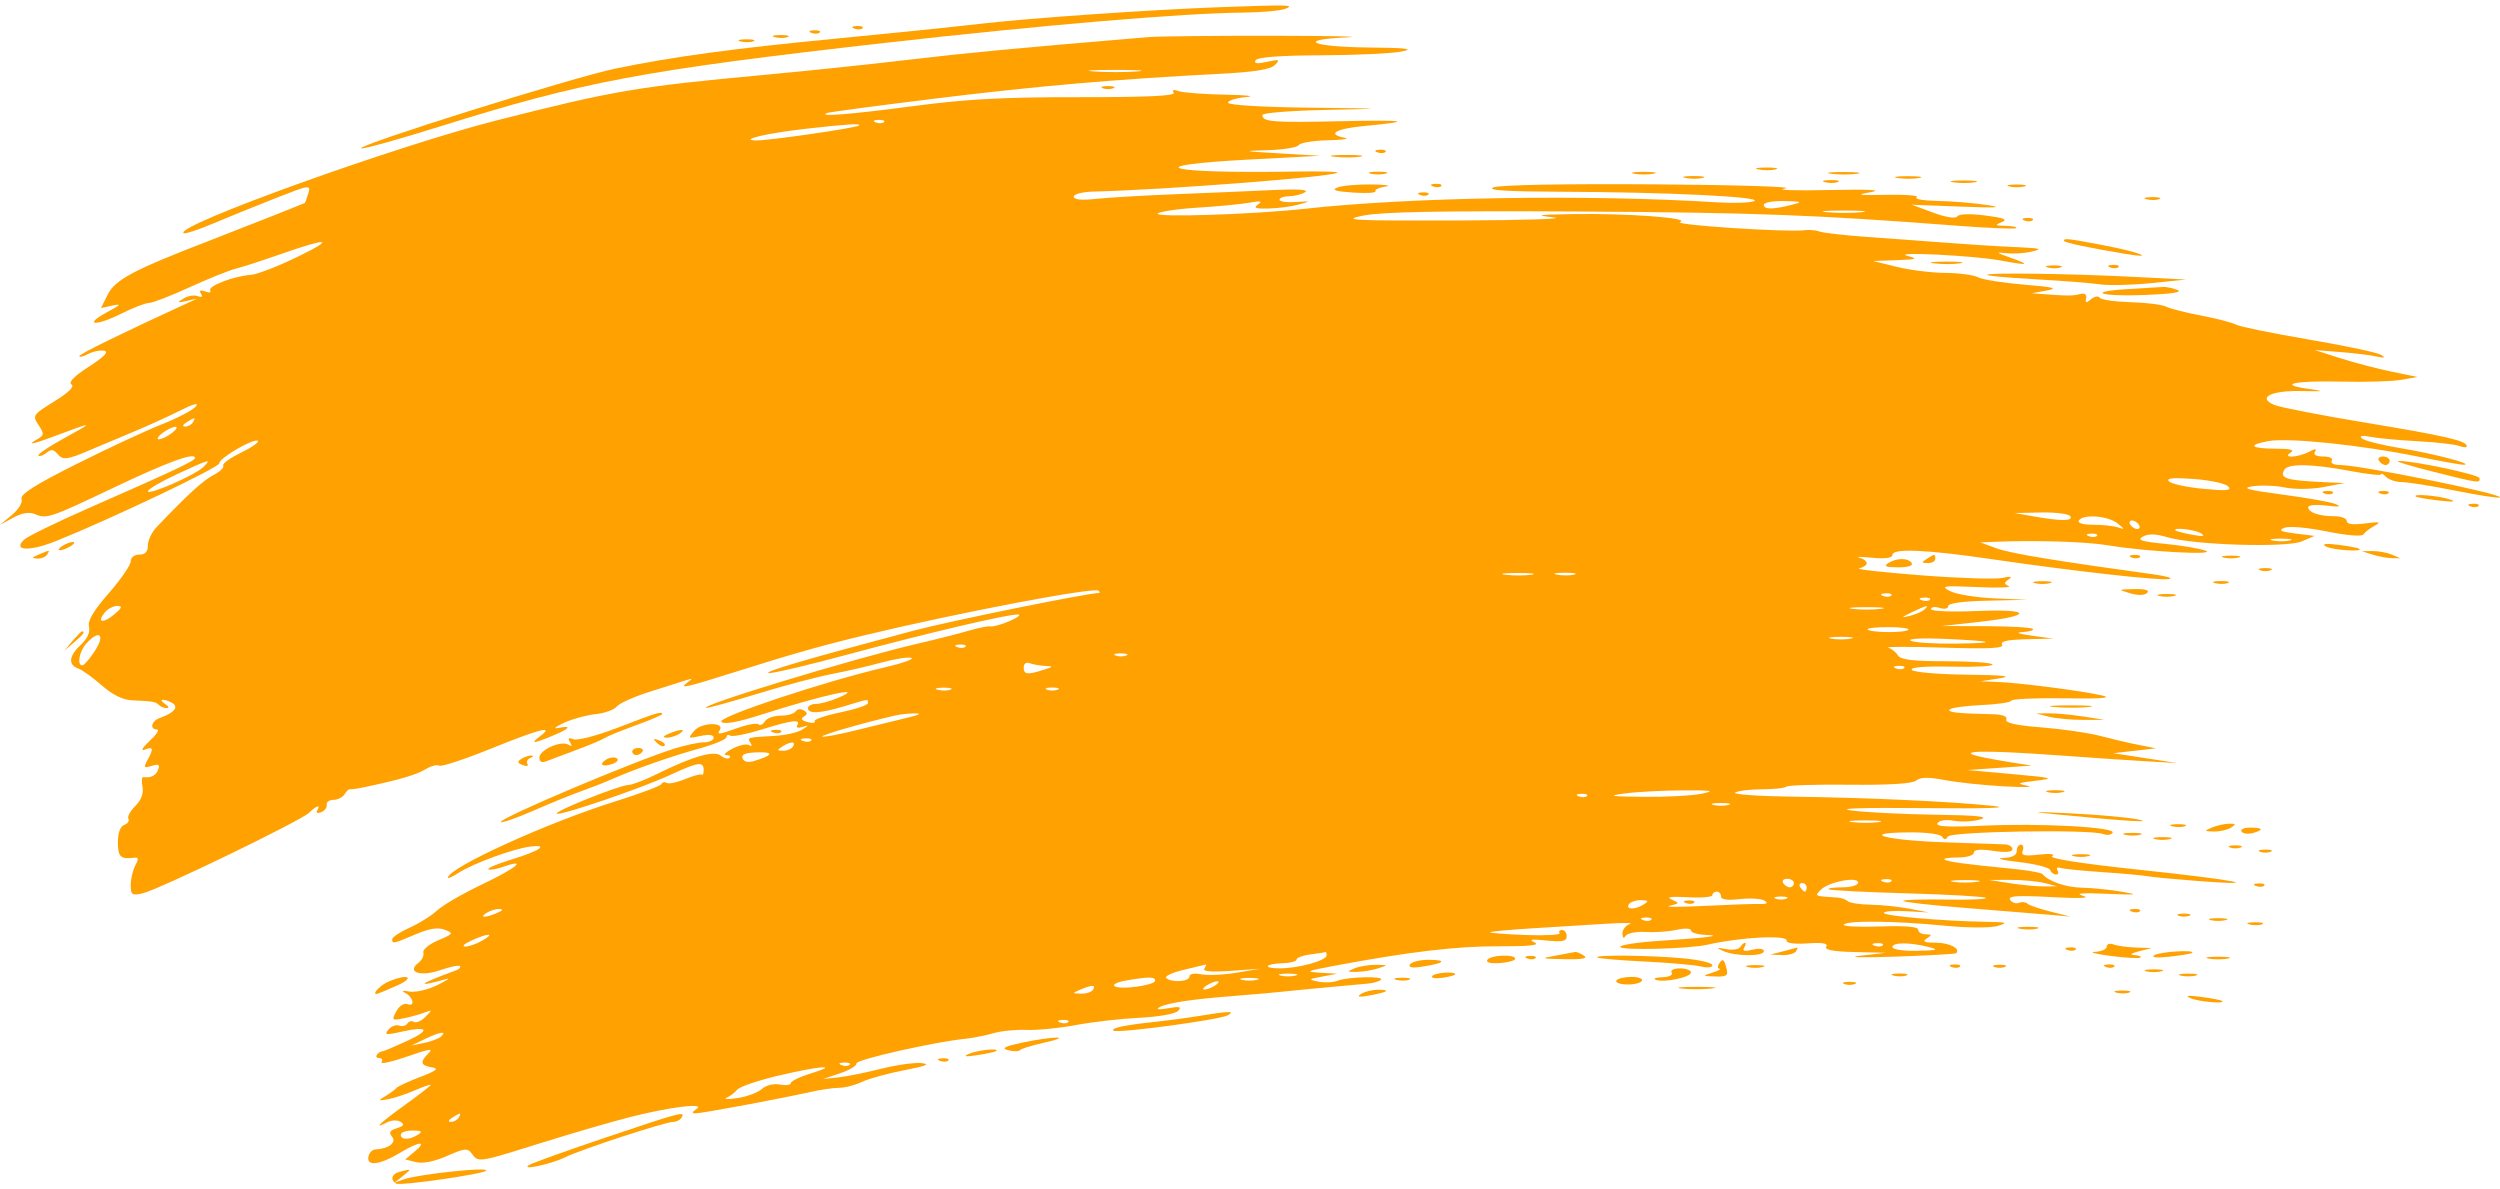 <svg width="227" height="108" viewBox="0 0 227 108" fill="none" xmlns="http://www.w3.org/2000/svg">
<g id="Union">
<path d="M89.127 2.149C93.569 1.636 104.437 0.885 110.728 0.655C117.024 0.425 117.568 0.437 116.76 0.782C116.332 0.965 114.581 1.128 112.868 1.143C107.464 1.191 94.668 2.274 80.37 3.893C58.363 6.386 52.981 7.397 39.949 11.482C36.233 12.648 33.02 13.543 32.807 13.472C32.155 13.256 52.011 7.023 55.895 6.225C61.225 5.129 66.654 4.394 76.089 3.489C80.691 3.048 86.558 2.445 89.127 2.149Z" fill="#FFA100"/>
<path d="M78.318 2.565C78.189 2.694 77.853 2.708 77.573 2.596C77.262 2.472 77.354 2.381 77.808 2.362C78.016 2.354 78.177 2.373 78.269 2.411C78.359 2.448 78.382 2.502 78.318 2.565Z" fill="#FFA100"/>
<path d="M74.426 2.953C74.297 3.081 73.961 3.095 73.681 2.983C73.37 2.86 73.462 2.768 73.916 2.749C74.326 2.733 74.555 2.824 74.426 2.953Z" fill="#FFA100"/>
<path d="M70.82 3.441C70.659 3.433 70.497 3.411 70.356 3.374C69.977 3.276 70.192 3.189 70.835 3.182C71.477 3.174 71.786 3.254 71.523 3.36C71.358 3.427 71.09 3.454 70.82 3.441Z" fill="#FFA100"/>
<path d="M153.823 81.965C153.694 82.094 153.358 82.108 153.078 81.996C152.767 81.872 152.859 81.78 153.313 81.762C153.505 81.754 153.658 81.77 153.753 81.802C153.86 81.839 153.892 81.897 153.823 81.965Z" fill="#FFA100"/>
<path fill-rule="evenodd" clip-rule="evenodd" d="M82.511 5.425C87.769 4.802 92.2 4.383 104.306 3.367C105.162 3.295 110.241 3.242 115.593 3.249C120.944 3.256 123.96 3.321 122.293 3.394C117.642 3.597 119.076 4.262 124.275 4.312C127.757 4.347 128.46 4.432 127.269 4.677C126.413 4.854 123.139 5.008 119.994 5.02C116.257 5.035 114.184 5.191 114.01 5.471C113.824 5.772 114.13 5.816 115.035 5.618C116.173 5.369 116.259 5.404 115.754 5.906C115.347 6.31 113.88 6.543 110.716 6.706C101.35 7.188 94.253 7.804 85.04 8.935C79.796 9.58 75.33 10.173 75.116 10.255C74.116 10.637 77.219 10.391 82.9 9.638C87.734 8.997 91.106 8.815 97.979 8.823C104.139 8.83 106.753 8.709 106.575 8.422C106.411 8.159 106.566 8.104 106.998 8.269C107.372 8.412 109.283 8.559 111.246 8.596C113.208 8.633 114.07 8.731 113.16 8.812C112.25 8.894 111.506 9.125 111.506 9.325C111.506 9.538 114.556 9.726 118.804 9.776C126.084 9.862 126.088 9.862 120.36 9.98C117.203 10.045 114.62 10.254 114.62 10.443C114.62 11.068 115.53 11.142 121.625 11.009C127.814 10.876 128.484 11.005 123.863 11.441C121.257 11.687 120.43 12.193 122.112 12.515C122.374 12.566 122.29 12.618 121.945 12.66C121.655 12.695 121.183 12.723 120.578 12.736C119.253 12.765 118.06 12.963 117.928 13.176C117.796 13.389 116.515 13.597 115.083 13.637C112.723 13.705 112.826 13.732 116.176 13.928L119.874 14.145L113.545 14.479C103.015 15.036 105.832 15.774 117.733 15.575C119.981 15.538 121.645 15.59 121.431 15.691C120.581 16.091 105.606 17.245 99.344 17.393C98.303 17.418 97.495 17.62 97.495 17.856C97.495 18.132 98.196 18.201 99.538 18.056C100.662 17.936 103.945 17.744 106.836 17.63C109.726 17.517 113.662 17.348 115.584 17.256C117.838 17.148 118.874 17.217 118.503 17.45C118.186 17.649 117.534 17.815 117.052 17.818C116.57 17.821 116.176 17.963 116.176 18.133C116.176 18.304 116.833 18.399 117.636 18.346C118.28 18.304 118.629 18.283 118.712 18.302C118.807 18.326 118.533 18.405 117.928 18.572C117.285 18.749 116.059 18.912 115.203 18.934C114.008 18.965 113.783 18.879 114.23 18.565C114.463 18.402 114.514 18.315 114.356 18.297C114.219 18.281 113.923 18.318 113.452 18.403C112.703 18.538 110.601 18.741 108.782 18.853C107.708 18.919 106.696 19.029 106.008 19.145C105.53 19.226 105.207 19.309 105.13 19.383C104.724 19.767 113.762 19.478 118.512 18.954C128.138 17.894 144.181 17.642 155.857 18.369C157.452 18.468 159 18.414 159.298 18.249C159.987 17.864 151.239 17.444 141.899 17.412C136.834 17.395 134.945 17.275 135.604 17.013C136.163 16.791 142.073 16.68 150.199 16.738C157.709 16.793 163.065 16.96 162.102 17.109C161.139 17.258 162.89 17.324 165.994 17.257C169.639 17.177 171.017 17.243 169.886 17.443C168.417 17.703 168.646 17.743 171.311 17.69C173.058 17.656 174.284 17.756 174.035 17.913C173.787 18.071 174.634 18.22 175.919 18.244C177.203 18.268 179.217 18.433 180.395 18.61C181.972 18.848 181.357 18.888 178.059 18.761L173.584 18.59L175.53 19.306C176.717 19.742 177.572 19.876 177.724 19.648C177.875 19.421 178.874 19.389 180.254 19.565C181.971 19.785 182.343 19.934 181.757 20.169C181.093 20.435 181.145 20.485 182.114 20.508C182.738 20.523 183.168 20.616 183.068 20.715C182.969 20.813 180.532 20.713 177.652 20.491C164.839 19.506 159.309 19.299 143.226 19.204C130.882 19.132 125.449 19.236 123.766 19.578C121.719 19.994 122.775 20.048 132.328 20.019C138.322 20 142.263 19.876 141.085 19.742C139.289 19.539 139.57 19.49 142.837 19.439C147.774 19.362 153.578 19.793 152.55 20.16C151.816 20.423 162.263 21.11 163.854 20.904C164.137 20.868 164.503 20.879 164.81 20.926C164.966 20.95 165.108 20.983 165.216 21.024C165.537 21.145 167.464 21.365 169.497 21.512C171.53 21.658 174.42 21.87 175.919 21.982C179.4 22.243 180.862 22.335 183.508 22.461C185.319 22.548 185.469 22.607 184.481 22.844C183.839 22.998 182.788 23.062 182.146 22.987C181.159 22.872 181.219 22.935 182.535 23.395C184.439 24.061 184.211 24.133 181.701 23.66C179.283 23.203 171.599 22.823 173.194 23.238C174.2 23.5 174.065 23.553 172.221 23.621L170.081 23.7L172.221 24.231C173.399 24.524 175.381 24.77 176.626 24.779C177.87 24.788 179.213 24.968 179.607 25.178C180.002 25.388 181.873 25.687 183.765 25.843C186.499 26.067 186.926 26.177 185.843 26.378L184.481 26.63L186.038 26.742C187.89 26.876 188.191 26.869 188.957 26.682C189.302 26.597 189.492 26.763 189.421 27.088C189.326 27.529 189.415 27.544 189.874 27.166C190.188 26.907 190.538 26.846 190.653 27.031C190.768 27.216 192.022 27.399 193.44 27.438C194.857 27.477 196.311 27.658 196.671 27.84C197.031 28.022 198.464 28.387 199.855 28.652C201.246 28.916 202.673 29.287 203.025 29.474C203.378 29.662 206.355 30.272 209.642 30.831C212.929 31.389 215.88 32.015 216.201 32.221C216.556 32.448 216.548 32.515 216.132 32.439C216.044 32.423 215.937 32.401 215.812 32.372C215.277 32.249 213.788 32.066 212.504 31.965L210.168 31.782L212.504 32.527C213.788 32.937 215.889 33.488 217.174 33.751L219.509 34.23L218.043 34.488C217.236 34.63 214.784 34.704 212.594 34.652C208.328 34.551 206.715 34.902 209.585 35.306C211.157 35.528 211.088 35.548 208.916 35.506C206.184 35.453 204.935 36.109 206.509 36.77C207.024 36.986 210.772 37.714 214.839 38.387C222.106 39.59 223.985 40.028 223.985 40.514C223.985 40.649 223.679 40.639 223.304 40.493C222.929 40.347 221.222 40.153 219.509 40.062C217.797 39.97 215.87 39.791 215.228 39.664C214.472 39.514 214.198 39.564 214.45 39.806C214.664 40.013 216.24 40.411 217.952 40.692C220.96 41.186 224.644 42.146 223.736 42.199C223.492 42.213 221.61 41.88 219.552 41.459C214.389 40.402 207.744 39.716 205.945 40.056C204.003 40.422 204.355 40.74 206.701 40.74C207.951 40.74 208.372 40.854 207.998 41.089C207.155 41.62 208.648 41.562 209.657 41.024C210.239 40.715 210.385 40.715 210.193 41.024C210.026 41.292 210.305 41.45 210.947 41.45C211.527 41.45 211.862 41.617 211.725 41.838C211.589 42.057 211.913 42.225 212.473 42.225C214.311 42.225 227.305 44.859 226.995 45.169C226.904 45.259 225.096 44.983 222.975 44.557C220.855 44.13 218.673 43.78 218.127 43.778C217.581 43.776 216.925 43.565 216.668 43.309C216.411 43.054 216.201 42.946 216.201 43.071C216.201 43.195 214.931 43.056 213.379 42.761C210.001 42.12 207.778 42.074 207.428 42.638C206.935 43.433 207.577 43.631 211.141 43.785L212.893 43.861L210.985 44.224C209.908 44.428 208.382 44.447 207.482 44.266C206.605 44.089 205.275 44.041 204.525 44.157C203.472 44.322 204.091 44.493 207.249 44.909C209.497 45.206 211.686 45.599 212.114 45.783C212.637 46.007 212.349 46.048 211.239 45.909C210.329 45.795 209.585 45.859 209.585 46.052C209.585 46.528 210.58 46.873 211.952 46.873C212.577 46.873 213.087 47.07 213.087 47.311C213.087 47.603 213.64 47.676 214.742 47.53C216.08 47.352 216.247 47.392 215.617 47.736C215.189 47.97 214.731 48.324 214.599 48.522C214.456 48.736 213.109 48.627 211.258 48.252C209.496 47.895 207.835 47.753 207.411 47.925C206.842 48.157 207.081 48.279 208.417 48.444L210.168 48.659L209.001 49.157C207.605 49.751 199.177 49.49 196.793 48.779C196.239 48.614 195.785 48.531 195.409 48.531C195.076 48.531 194.803 48.595 194.573 48.724C194.015 49.034 194.441 49.174 196.568 49.38C198.054 49.524 199.709 49.801 200.244 49.995C201.481 50.444 194.777 50.084 191.487 49.524C189.463 49.18 184.81 49.037 180.978 49.201L179.811 49.251L181.279 49.788C182.545 50.25 186.579 50.919 195.573 52.157C196.751 52.319 197.364 52.509 196.936 52.581C196.029 52.731 188.3 51.862 180.784 50.764C174.813 49.892 171.832 49.769 171.832 50.395C171.832 50.667 171.17 50.755 169.983 50.643C168.966 50.546 168.441 50.542 168.816 50.633C169.191 50.725 169.497 50.949 169.497 51.132C169.497 51.314 169.191 51.528 168.816 51.606C168.441 51.685 170.957 51.968 174.407 52.236C177.857 52.504 181.184 52.613 181.802 52.478C182.573 52.309 182.758 52.349 182.394 52.604C181.946 52.918 181.946 53.014 182.394 53.218C182.686 53.351 181.379 53.391 179.491 53.306C176.419 53.168 176.164 53.207 177.072 53.676C177.63 53.964 179.438 54.259 181.089 54.331L184.092 54.463L180.492 54.541C178.249 54.59 176.892 54.775 176.892 55.032C176.892 55.189 176.747 55.273 176.521 55.272C176.404 55.271 176.265 55.248 176.113 55.2C175.685 55.065 175.335 55.112 175.335 55.304C175.335 55.501 177.159 55.578 179.519 55.48C184.577 55.271 184.641 55.927 179.616 56.48L176.308 56.844L180.325 56.857C182.536 56.865 184.448 56.974 184.575 57.1C184.702 57.227 184.295 57.358 183.671 57.391C182.952 57.43 183.25 57.549 184.481 57.718L186.427 57.983L183.972 58.044C182.254 58.087 181.598 58.236 181.789 58.544C181.989 58.865 180.574 58.935 176.468 58.805C173.394 58.707 171.136 58.709 171.451 58.81C171.768 58.911 172.167 59.229 172.338 59.517C172.568 59.904 173.706 60.041 176.693 60.041C178.918 60.041 180.819 60.172 180.918 60.332C181.018 60.492 179.356 60.583 177.226 60.533C174.774 60.477 173.439 60.584 173.588 60.824C173.718 61.033 175.959 61.23 178.569 61.261C181.96 61.303 182.814 61.397 181.562 61.591L179.811 61.862L181.347 61.92C183.394 61.997 189.199 62.749 190.903 63.157C191.834 63.379 190.756 63.459 187.497 63.408C184.874 63.367 182.685 63.462 182.632 63.619C182.578 63.776 181.361 63.956 179.927 64.02C178.492 64.084 177.193 64.26 177.04 64.413C176.774 64.677 177.691 64.782 180.886 64.851C181.831 64.872 182.287 65.043 182.175 65.335C182.056 65.645 183.053 65.867 185.382 66.048C187.241 66.193 189.638 66.542 190.708 66.824C191.779 67.106 193.355 67.474 194.211 67.642L195.768 67.947L191.876 68.392L197.714 69.287L195.184 69.144C194.442 69.102 192.985 69.007 191.275 68.892C189.783 68.791 188.099 68.673 186.528 68.56C180.333 68.115 177.576 68.157 179.616 68.665C180.151 68.798 181.465 69.044 182.535 69.211L184.481 69.516L178.643 69.918L182.73 70.288C186.431 70.624 186.632 70.68 184.87 70.887C183.145 71.09 183.057 71.143 184.092 71.348C184.734 71.475 183.771 71.499 181.951 71.4C180.132 71.302 177.715 71.045 176.58 70.829C175.096 70.546 174.37 70.558 173.988 70.873C173.642 71.159 171.553 71.291 167.95 71.252C164.921 71.22 162.336 71.299 162.207 71.427C162.134 71.5 161.787 71.565 161.302 71.61C160.927 71.644 160.469 71.665 159.993 71.667C158.906 71.67 157.806 71.806 157.549 71.968C157.293 72.13 159.657 72.297 162.803 72.338C169.612 72.427 177.211 72.777 180.978 73.177C182.683 73.358 180.353 73.433 174.751 73.378C169.061 73.322 166.65 73.401 168.135 73.595C169.419 73.763 172.834 73.934 175.724 73.976C179.552 74.031 180.661 74.146 179.811 74.402C179.168 74.594 178.094 74.65 177.423 74.527C176.7 74.394 176.092 74.48 175.931 74.739C175.733 75.058 176.851 75.121 180.071 74.972C185.313 74.73 192.144 75.103 191.826 75.615C191.703 75.812 191.314 75.863 190.961 75.727C189.804 75.283 177.159 75.492 176.867 75.96C176.677 76.267 176.525 76.27 176.34 75.972C176.19 75.731 174.898 75.565 173.29 75.58C168.72 75.622 171.175 76.296 176.572 76.481C179.209 76.571 181.674 76.656 182.049 76.67C182.234 76.677 182.402 76.729 182.525 76.807C182.651 76.886 182.73 76.993 182.73 77.107C182.73 77.374 182.119 77.427 180.978 77.257C179.794 77.08 179.227 77.135 179.227 77.426C179.227 77.665 178.588 77.858 177.799 77.858C177.015 77.858 176.455 77.939 176.554 78.038C176.753 78.237 178.405 78.465 182.535 78.865C183.197 78.93 183.824 79.009 184.326 79.089C184.959 79.191 185.394 79.293 185.454 79.365C186.006 80.034 187.571 80.573 189.049 80.603C189.551 80.613 190.267 80.668 190.989 80.744C191.579 80.807 192.172 80.886 192.654 80.968C194.295 81.246 194.08 81.276 191.292 81.156C189.016 81.057 188.348 81.117 189.152 81.345C189.878 81.552 188.793 81.594 186.274 81.457C183.167 81.287 182.295 81.344 182.518 81.703C182.678 81.961 183.036 82.084 183.315 81.978C183.469 81.919 183.643 81.902 183.792 81.923C183.913 81.941 184.019 81.983 184.084 82.048C184.228 82.194 185.165 82.518 186.165 82.769L187.984 83.226L186.233 83.072C185.269 82.987 181.813 82.706 178.552 82.448C175.29 82.189 172.704 81.896 172.804 81.797C172.904 81.698 174.685 81.646 176.763 81.682C178.842 81.718 180.442 81.65 180.322 81.529C180.201 81.409 176.978 81.223 173.159 81.115C169.34 81.007 166.137 80.841 166.04 80.744C165.943 80.648 166.506 80.569 167.291 80.569C168.078 80.569 168.719 80.376 168.719 80.139C168.719 79.553 166.056 80.065 165.327 80.791C165.039 81.077 164.89 81.222 165.061 81.31C165.239 81.402 165.763 81.432 166.835 81.498C167.19 81.52 167.613 81.668 167.775 81.828C167.937 81.987 168.873 82.131 169.854 82.147C170.835 82.163 172.426 82.328 173.389 82.515L175.14 82.854L173.097 82.737C171.974 82.672 171.054 82.742 171.054 82.892C171.054 83.171 176.462 83.641 180.357 83.701C182.233 83.73 182.377 83.781 181.399 84.072C180.743 84.267 178.689 84.257 176.534 84.049C171.987 83.608 167.66 83.565 167.415 83.958C167.315 84.118 168.794 84.193 170.7 84.124C172.983 84.043 174.167 84.142 174.167 84.415C174.167 84.643 174.474 84.832 174.848 84.835C175.431 84.84 175.444 84.896 174.946 85.217C174.695 85.378 174.661 85.479 174.881 85.536C175.044 85.578 175.345 85.597 175.799 85.598C177.026 85.603 178.057 86.148 177.612 86.555C177.537 86.624 175.023 86.763 172.027 86.865C169.03 86.966 167.628 86.928 168.913 86.781L171.248 86.512L168.404 86.446C166.44 86.399 165.641 86.246 165.825 85.951C166.009 85.654 165.49 85.565 164.128 85.66C162.961 85.742 162.193 85.641 162.231 85.411C162.322 84.872 158.044 85.091 155.043 85.778C153.411 86.152 147.319 86.315 147.117 85.991C147.01 85.818 148.631 85.564 150.717 85.427C155.216 85.131 156.54 84.955 154.805 84.882C154.109 84.853 153.54 84.674 153.54 84.483C153.54 84.29 152.964 84.266 152.244 84.427C151.531 84.588 150.261 84.676 149.422 84.624C148.583 84.572 147.768 84.728 147.61 84.97C147.427 85.254 147.322 85.18 147.319 84.761C147.316 84.404 147.619 84.018 147.994 83.903C148.368 83.788 147.361 83.778 145.756 83.88C144.15 83.982 141.173 84.167 139.139 84.292C137.106 84.417 135.383 84.575 135.309 84.645C135.237 84.714 136.665 84.828 138.484 84.897C140.303 84.966 141.71 84.892 141.611 84.733C141.51 84.573 141.614 84.442 141.841 84.442C141.998 84.442 142.136 84.567 142.205 84.749C142.235 84.829 142.253 84.92 142.253 85.016C142.253 85.469 141.865 85.549 140.404 85.396C139.059 85.256 138.768 85.303 139.334 85.571C139.879 85.83 138.888 85.935 136.026 85.924C132.245 85.909 127.853 86.434 121.041 87.716C118.594 88.176 118.475 88.238 119.874 88.323L121.431 88.417L120.068 88.67C118.792 88.907 118.769 88.936 119.706 89.133C120.256 89.249 121.044 89.211 121.457 89.05C122.398 88.683 125.74 88.61 125.384 88.964C125.241 89.107 124.73 89.261 124.249 89.305L120.847 89.617C120.056 89.689 119.064 89.784 118.159 89.872C117.471 89.939 116.833 90.003 116.371 90.051C115.966 90.093 115.425 90.145 114.835 90.199C113.865 90.287 112.76 90.38 111.895 90.446C108.247 90.724 105.948 91.075 105.279 91.455C105.052 91.585 105.088 91.647 105.357 91.638C105.514 91.633 105.749 91.604 106.057 91.55C107.125 91.363 107.323 91.414 106.972 91.788C106.719 92.058 105.201 92.329 103.47 92.413C101.789 92.494 99.188 92.792 97.689 93.075C96.191 93.358 94.177 93.556 93.214 93.515C92.251 93.475 90.889 93.61 90.189 93.817C89.725 93.953 89.07 94.098 88.479 94.201C88.177 94.254 87.892 94.296 87.659 94.32C84.775 94.615 77.694 96.218 77.764 96.56C77.806 96.763 77.139 97.163 76.283 97.451L74.727 97.972L76.089 97.831C76.838 97.754 78.588 97.403 79.978 97.052C81.368 96.701 83.032 96.467 83.676 96.531C84.524 96.617 84.096 96.793 82.121 97.173C80.623 97.461 78.888 97.939 78.267 98.235C77.852 98.432 77.301 98.606 76.828 98.699C76.591 98.746 76.373 98.773 76.201 98.773C75.687 98.773 74.531 98.939 73.634 99.141C70.907 99.756 63.708 101.097 63.168 101.091C62.802 101.087 62.824 100.978 63.245 100.699C64.15 100.102 60.835 100.503 57.212 101.429C55.5 101.867 51.849 102.93 49.098 103.792C44.609 105.197 43.682 105.49 43.199 105.153C43.07 105.063 42.972 104.929 42.847 104.759C42.455 104.225 42.21 104.247 40.582 104.964C39.432 105.47 38.393 105.676 37.775 105.522L36.793 105.277L37.662 104.555C38.838 103.579 38.066 103.621 36.414 104.623C34.548 105.755 33.317 105.94 33.445 105.07C33.5 104.697 33.791 104.382 34.092 104.369C35.278 104.317 36.037 103.737 35.601 103.214C35.283 102.833 35.388 102.646 36.032 102.443C36.671 102.241 36.754 102.095 36.365 101.856C36.081 101.681 35.533 101.707 35.147 101.912C33.813 102.622 34.452 102 36.779 100.322C38.064 99.396 39.115 98.579 39.115 98.507C39.115 98.434 38.458 98.661 37.655 99.01C37.238 99.191 36.742 99.376 36.285 99.525C35.865 99.662 35.48 99.768 35.223 99.813C34.687 99.906 34.46 99.939 34.512 99.86C34.548 99.804 34.724 99.692 35.028 99.507C35.456 99.246 35.894 98.922 36.001 98.786C36.108 98.651 37.071 98.204 38.142 97.793C39.658 97.211 39.895 97.017 39.212 96.914C38.23 96.767 38.114 96.437 38.803 95.752C39.427 95.131 39.223 95.159 36.633 96.045C35.415 96.462 34.523 96.636 34.649 96.432C34.776 96.229 34.665 96.062 34.403 96.062C33.934 96.062 34.26 95.514 34.768 95.446C34.911 95.427 35.904 95.007 36.974 94.512C39.147 93.507 38.9 93.134 36.428 93.686C35.671 93.856 35.276 93.925 35.136 93.878C35.017 93.837 35.083 93.712 35.268 93.489C35.526 93.18 35.965 93.015 36.246 93.122C36.526 93.229 36.859 93.147 36.989 92.94C37.117 92.733 37.387 92.664 37.587 92.788C37.789 92.911 38.258 92.706 38.631 92.332C39.276 91.684 39.271 91.665 38.531 91.947C38.345 92.018 38.079 92.102 37.787 92.184C37.407 92.292 36.985 92.397 36.638 92.467C35.585 92.678 35.549 92.642 35.987 91.828C36.254 91.33 36.681 91.055 36.999 91.176C37.728 91.455 37.531 90.53 36.779 90.149C36.418 89.965 36.565 89.921 37.169 90.033C37.704 90.132 38.843 89.871 39.699 89.451C40.554 89.033 40.933 88.781 40.538 88.892C37.581 89.723 37.984 89.359 41.408 88.108C41.706 87.999 41.865 87.825 41.761 87.721C41.657 87.617 40.87 87.779 40.012 88.08C38.215 88.711 36.878 88.287 37.981 87.437C38.321 87.174 38.528 86.749 38.441 86.492C38.354 86.235 38.951 85.739 39.769 85.39C41.173 84.791 41.207 84.737 40.381 84.419C39.765 84.18 38.98 84.306 37.722 84.843C35.691 85.709 35.612 85.725 35.612 85.276C35.612 85.095 36.319 84.63 37.182 84.242C37.682 84.018 38.273 83.685 38.784 83.35C39.155 83.108 39.483 82.864 39.703 82.661C40.225 82.179 42.056 81.119 43.768 80.305C46.864 78.836 47.983 77.909 45.711 78.698C45.315 78.835 44.931 78.927 44.668 78.956C44.499 78.974 44.38 78.966 44.34 78.927C44.24 78.826 45.168 78.435 46.403 78.057C49.023 77.257 49.913 76.647 48.136 76.871C46.609 77.063 42.922 78.416 41.632 79.257C41.104 79.602 40.672 79.8 40.672 79.697C40.672 78.81 49.674 74.705 55.85 72.774C58.098 72.071 59.995 71.358 60.068 71.189C60.139 71.02 60.35 70.975 60.537 71.09C60.723 71.204 61.482 71.046 62.223 70.738C62.965 70.43 63.643 70.25 63.732 70.338C63.821 70.427 63.894 70.237 63.894 69.918C63.894 69.117 63.386 69.188 60.91 70.341C58.3 71.555 50.796 74.119 50.554 73.878C50.333 73.659 56.301 71.273 57.072 71.273C57.386 71.273 58.509 70.845 59.569 70.321C62.884 68.679 64.841 68.112 65.45 68.615C65.59 68.731 65.742 68.811 65.879 68.85C66.032 68.893 66.166 68.884 66.239 68.811C66.376 68.674 66.24 68.561 65.938 68.56C65.751 68.559 65.773 68.461 65.959 68.313C66.076 68.219 66.259 68.104 66.496 67.981C66.817 67.815 67.158 67.695 67.441 67.639C67.699 67.589 67.909 67.59 68.017 67.656C68.255 67.803 68.309 67.722 68.147 67.46C67.833 66.955 67.84 66.954 70.292 66.822C71.278 66.77 72.416 66.517 72.822 66.26C73.478 65.844 73.481 65.817 72.857 66.011C72.448 66.139 72.255 66.07 72.394 65.847C72.746 65.281 71.902 65.384 69.144 66.244C67.786 66.668 66.516 66.916 66.322 66.797C66.128 66.678 65.969 66.737 65.969 66.929C65.969 67.121 64.875 67.581 63.537 67.952C60.962 68.666 57.651 69.827 55.567 70.747C54.875 71.052 53.622 71.543 52.782 71.839C51.942 72.134 49.996 72.925 48.458 73.597C46.919 74.269 45.581 74.74 45.486 74.644C45.194 74.354 57.65 69.082 61.299 67.951C62.262 67.653 63.444 67.407 63.926 67.404C64.408 67.402 64.802 67.212 64.802 66.982C64.802 66.717 64.365 66.66 63.606 66.826C62.453 67.078 62.433 67.06 63.057 66.336C63.697 65.592 65.817 65.543 65.358 66.282C65.202 66.535 65.174 66.642 65.492 66.578C65.749 66.526 66.231 66.363 67.053 66.074C67.651 65.864 68.228 65.735 68.572 65.72C68.725 65.714 68.832 65.73 68.875 65.772C68.94 65.838 69.033 65.844 69.132 65.803C69.24 65.757 69.356 65.651 69.45 65.501C69.627 65.214 70.274 64.981 70.888 64.982C71.5 64.984 72.114 64.809 72.251 64.594C72.387 64.379 72.712 64.334 72.973 64.494C73.338 64.719 73.341 64.851 72.984 65.071C72.809 65.178 72.769 65.277 72.864 65.368C72.938 65.439 73.094 65.506 73.332 65.568C73.528 65.618 73.693 65.641 73.808 65.636C73.956 65.631 74.021 65.581 73.966 65.493C73.918 65.415 74.154 65.285 74.575 65.139C74.998 64.993 75.608 64.829 76.301 64.686C77.683 64.399 78.813 64.021 78.813 63.846C78.813 63.449 78.971 63.429 76.708 64.112C74.485 64.784 73.364 64.847 73.364 64.302C73.364 64.089 73.694 63.915 74.098 63.915C74.501 63.915 75.421 63.66 76.141 63.349C78.772 62.212 74.683 63.11 69.142 64.887C66.956 65.587 65.763 65.801 65.5 65.538C65.083 65.124 74.861 61.869 80.368 60.59C81.973 60.217 83.047 59.832 82.755 59.735C82.463 59.638 81.238 59.83 80.032 60.161C78.826 60.492 76.79 60.962 75.505 61.206C74.22 61.45 71.218 62.246 68.834 62.976C66.449 63.705 64.347 64.289 64.163 64.273C63.091 64.183 77.545 59.783 83.289 58.452C85.002 58.055 87.103 57.522 87.959 57.267C88.409 57.133 88.869 57.021 89.24 56.951C89.574 56.888 89.835 56.858 89.947 56.877C90.185 56.918 90.973 56.695 91.699 56.381C92.425 56.068 92.753 55.805 92.428 55.796C91.468 55.771 84.168 57.488 76.944 59.437C73.24 60.437 70.017 61.191 69.782 61.112C69.377 60.978 73.223 59.854 82.9 57.277C86.194 56.401 98.765 53.844 99.783 53.844C99.857 53.844 99.867 53.791 99.817 53.715C99.801 53.691 99.78 53.666 99.752 53.638C99.393 53.28 87.137 55.609 78.619 57.654C74.65 58.606 71.869 59.395 66.657 61.044C62.194 62.456 61.547 62.594 62.467 61.935C62.939 61.598 62.901 61.567 62.272 61.773C61.844 61.914 60.355 62.387 58.964 62.823C57.573 63.26 56.239 63.859 56 64.156C55.761 64.452 54.886 64.765 54.054 64.85C53.222 64.936 51.929 65.293 51.18 65.644C50.423 65.998 50.206 66.202 50.693 66.102C51.991 65.838 51.757 66.15 50.16 66.814C48.389 67.55 48.101 67.555 49.062 66.832C50.392 65.831 48.98 66.192 44.548 67.988C42.172 68.95 40.07 69.64 39.877 69.521C39.684 69.402 39.127 69.55 38.639 69.849C37.831 70.346 36.281 70.8 33.082 71.477C32.693 71.559 32.322 71.622 32.072 71.65C31.908 71.669 31.796 71.673 31.763 71.659C31.68 71.624 31.469 71.826 31.293 72.109C31.204 72.253 31.04 72.385 30.85 72.479C30.669 72.569 30.464 72.625 30.277 72.626C29.893 72.628 29.617 72.831 29.664 73.076C29.711 73.323 29.483 73.626 29.157 73.75C28.821 73.879 28.668 73.811 28.804 73.593C29.16 73.019 28.741 73.132 28.083 73.786C27.354 74.512 14.381 80.793 12.941 81.118C11.987 81.332 11.871 81.25 11.871 80.357C11.871 79.807 12.058 79.009 12.286 78.584C12.605 77.991 12.582 77.828 12.188 77.881C10.96 78.046 10.703 77.805 10.703 76.49C10.703 75.634 10.92 75.04 11.284 74.9C11.605 74.778 11.773 74.528 11.659 74.346C11.546 74.162 11.827 73.641 12.283 73.186C12.82 72.653 13.052 72.037 12.939 71.449C12.843 70.947 12.87 70.549 12.999 70.564C13.716 70.646 14.148 70.432 14.356 69.893C14.538 69.421 14.41 69.343 13.781 69.542C13.418 69.656 13.227 69.697 13.177 69.619C13.128 69.543 13.21 69.354 13.394 69.012C13.973 67.935 13.928 67.77 13.136 68.069C12.744 68.217 12.933 67.883 13.582 67.283C14.201 66.708 14.508 66.238 14.263 66.238C13.566 66.238 13.74 65.467 14.498 65.198C15.782 64.742 16.248 64.215 15.684 63.858C15.406 63.682 15.004 63.539 14.79 63.539C14.575 63.539 14.663 63.708 14.984 63.915C15.15 64.021 15.249 64.118 15.275 64.188C15.299 64.253 15.259 64.294 15.147 64.296C14.914 64.299 14.596 64.173 14.438 64.016C14.132 63.712 13.939 63.678 11.969 63.586C11.145 63.548 10.196 63.077 9.245 62.236C8.442 61.526 7.478 60.835 7.103 60.699C6.16 60.359 6.252 59.561 7.351 58.533C7.944 57.978 8.209 57.389 8.081 56.904C7.942 56.375 8.486 55.455 9.877 53.863C10.973 52.608 11.871 51.306 11.871 50.97C11.871 50.617 12.199 50.358 12.649 50.358C13.186 50.358 13.427 50.1 13.427 49.528C13.427 49.071 13.776 48.33 14.203 47.882C17.019 44.922 18.427 43.631 19.376 43.14C19.971 42.831 20.374 42.443 20.27 42.276C20.216 42.19 20.385 42.005 20.698 41.782C20.985 41.578 21.393 41.34 21.861 41.113C22.84 40.64 23.542 40.155 23.422 40.035C23.113 39.727 19.836 41.625 19.916 42.066C19.979 42.406 10.202 47.064 5.123 49.113C2.717 50.084 1.121 50.032 2.169 49.017C2.474 48.721 5.088 47.44 7.979 46.17C15.905 42.687 17.709 41.837 17.709 41.584C17.709 41.037 15.218 41.947 10.296 44.291C4.509 47.048 4.23 47.141 3.146 46.673C2.654 46.462 1.989 46.575 1.2 47.004L0 47.656L1.085 46.754C1.707 46.236 2.08 45.615 1.957 45.297C1.805 44.898 3.19 44.018 6.905 42.155C9.743 40.732 13.238 39.105 14.673 38.539C16.106 37.973 17.505 37.24 17.78 36.91C18.1 36.527 17.581 36.662 16.34 37.287C15.273 37.824 13.262 38.736 11.871 39.313C10.479 39.89 8.816 40.588 8.173 40.865C6.11 41.753 5.71 41.802 5.231 41.229C4.87 40.797 4.636 40.77 4.22 41.113C4.009 41.288 3.781 41.396 3.628 41.406C3.565 41.41 3.515 41.398 3.484 41.367C3.377 41.26 4.476 40.525 5.926 39.733C8.598 38.273 8.533 38.26 5.065 39.561C3.843 40.019 3.141 40.249 2.952 40.253C2.808 40.256 2.959 40.129 3.402 39.871C4.017 39.515 4.026 39.394 3.495 38.588C2.929 37.728 2.975 37.658 4.933 36.447C6.247 35.634 6.792 35.094 6.488 34.907C6.182 34.719 6.733 34.157 8.069 33.295C9.475 32.389 9.912 31.933 9.459 31.846C9.226 31.801 8.873 31.84 8.535 31.935C8.344 31.988 8.157 32.06 7.999 32.144C7.56 32.378 7.2 32.466 7.2 32.339C7.2 32.15 10.895 30.336 16.93 27.563L17.903 27.115L16.93 27.329C16.083 27.516 16.049 27.487 16.662 27.106C17.05 26.865 17.628 26.767 17.947 26.889C18.148 26.966 18.272 26.978 18.316 26.928C18.354 26.886 18.333 26.796 18.249 26.662C18.061 26.36 18.188 26.297 18.638 26.468C19.006 26.609 19.208 26.565 19.088 26.372C18.844 25.979 21.252 25.06 22.787 24.959C23.332 24.924 25.259 24.174 27.069 23.294C30.539 21.606 29.84 21.545 25.298 23.139C24.567 23.396 23.775 23.662 23.081 23.887C22.354 24.122 21.734 24.312 21.406 24.396C20.764 24.561 18.859 25.329 17.174 26.102C15.488 26.875 13.849 27.507 13.532 27.507C13.215 27.507 12.074 27.948 10.993 28.488C8.637 29.666 7.508 29.537 9.73 28.344C10.96 27.683 11.064 27.557 10.226 27.741L9.167 27.973L9.786 26.738C10.457 25.399 12.115 24.517 18.876 21.907C21.7 20.817 27.283 18.611 27.683 18.427C27.709 18.415 27.848 18.027 27.991 17.564C28.241 16.752 28.138 16.767 25.023 17.993C23.248 18.692 20.682 19.734 19.321 20.309C17.959 20.884 16.763 21.272 16.661 21.171C15.942 20.455 35.947 13.256 45.147 10.919C55.79 8.216 57.885 7.861 69.667 6.774C73.306 6.439 79.085 5.832 82.511 5.425ZM103.248 6.489C102.239 6.568 100.488 6.569 99.356 6.49C98.226 6.412 99.052 6.347 101.192 6.346C103.333 6.345 104.259 6.409 103.248 6.489ZM80.264 11.086C80.135 11.215 79.799 11.229 79.519 11.117C79.208 10.993 79.3 10.902 79.754 10.883C80.164 10.866 80.394 10.958 80.264 11.086ZM68.585 12.754C67.086 12.693 69.73 12.081 73.17 11.693C76.937 11.267 78.217 11.189 78.003 11.396C77.77 11.62 69.618 12.796 68.585 12.754ZM162.686 18.599C160.964 19.035 160.156 19.035 160.156 18.599C160.156 18.386 160.988 18.232 162.005 18.257C163.655 18.298 163.728 18.335 162.686 18.599ZM169.02 19.268C168.224 19.351 166.823 19.352 165.907 19.27C164.991 19.188 165.644 19.12 167.356 19.119C169.069 19.117 169.818 19.184 169.02 19.268ZM16.643 38.604C16.676 38.539 16.773 38.453 16.93 38.352C17.678 37.871 17.813 37.871 17.514 38.352C17.382 38.565 17.065 38.736 16.81 38.733C16.657 38.731 16.602 38.684 16.643 38.604ZM14.423 39.889C14.197 39.882 14.351 39.62 14.767 39.307C14.963 39.16 15.183 39.027 15.385 38.927C15.611 38.816 15.814 38.748 15.934 38.751C16.161 38.758 16.007 39.02 15.591 39.332C15.175 39.645 14.65 39.895 14.423 39.889ZM13.427 44.605C13.427 44.428 14.61 43.734 16.055 43.064C19.037 41.679 19.267 41.616 18.473 42.4C17.721 43.142 13.427 45.018 13.427 44.605ZM200.049 44.383C198.551 44.239 197.15 43.934 196.936 43.707C196.661 43.415 197.329 43.352 199.209 43.492C200.674 43.601 202.075 43.905 202.323 44.169C202.679 44.546 202.201 44.591 200.049 44.383ZM187.984 46.873C188.264 47.324 187.153 47.331 184.676 46.892L182.924 46.582L185.334 46.534C186.659 46.507 187.852 46.66 187.984 46.873ZM190.07 47.647C189.137 47.647 188.618 47.494 188.762 47.26C189.135 46.66 191.398 46.827 192.265 47.518C192.949 48.064 192.957 48.109 192.331 47.893C191.938 47.758 190.921 47.647 190.07 47.647ZM194.062 48.035C193.849 48.035 193.565 47.86 193.433 47.647C193.301 47.434 193.367 47.26 193.582 47.26C193.795 47.26 194.079 47.434 194.211 47.647C194.343 47.86 194.277 48.035 194.062 48.035ZM199.076 48.559C198.327 48.423 197.641 48.248 197.551 48.172C197.166 47.844 199.327 48.083 199.855 48.427C200.265 48.695 200.035 48.735 199.076 48.559ZM190.408 48.656C190.279 48.785 189.943 48.798 189.662 48.687C189.352 48.563 189.444 48.471 189.898 48.453C190.066 48.446 190.204 48.457 190.299 48.481C190.435 48.517 190.484 48.58 190.408 48.656ZM207.935 49.075C207.563 49.172 206.862 49.176 206.378 49.083C206.115 49.033 206.085 48.986 206.251 48.953C206.39 48.926 206.666 48.909 207.055 48.907C207.911 48.903 208.308 48.978 207.935 49.075ZM139.049 52.185C138.464 52.273 137.413 52.275 136.714 52.189C136.014 52.102 136.492 52.03 137.777 52.028C139.062 52.025 139.634 52.096 139.049 52.185ZM142.939 52.174C142.567 52.271 141.866 52.274 141.382 52.182C140.898 52.089 141.202 52.01 142.058 52.005C142.914 52.001 143.311 52.077 142.939 52.174ZM171.292 54.181C171.189 54.173 171.081 54.149 170.981 54.109C170.671 53.985 170.763 53.894 171.216 53.875C171.626 53.858 171.856 53.95 171.726 54.078C171.644 54.161 171.476 54.196 171.292 54.181ZM175.229 54.466C175.1 54.594 174.764 54.608 174.484 54.496C174.173 54.373 174.265 54.281 174.719 54.262C175.129 54.246 175.359 54.337 175.229 54.466ZM10.356 55.803C9.323 56.66 8.759 56.519 9.528 55.596C9.652 55.448 9.824 55.313 10.009 55.212C10.228 55.09 10.464 55.015 10.653 55.019C11.143 55.029 11.075 55.207 10.356 55.803ZM170.997 55.19C171.125 55.216 171.058 55.25 170.762 55.286C170.066 55.372 168.928 55.372 168.232 55.286C167.708 55.222 167.902 55.166 168.627 55.142C168.863 55.135 169.155 55.13 169.497 55.13C170.296 55.13 170.823 55.153 170.997 55.19ZM173.389 55.927C172.574 56.123 172.606 56.069 173.584 55.601C174.959 54.942 175.236 54.881 174.731 55.35C174.528 55.539 173.924 55.799 173.389 55.927ZM173.278 57.183C172.981 57.478 169.887 57.459 169.586 57.16C169.466 57.041 170.301 56.943 171.443 56.943C172.585 56.943 173.41 57.05 173.278 57.183ZM7.492 60.413C6.96 60.442 7.19 59.145 7.844 58.426C9.009 57.145 9.577 57.596 8.641 59.057C8.17 59.793 7.653 60.403 7.492 60.413ZM167.162 57.823C168.125 57.823 168.519 57.898 168.037 57.991C167.555 58.083 166.768 58.083 166.286 57.991C165.804 57.898 166.199 57.823 167.162 57.823ZM177.476 58.441C175.549 58.463 173.75 58.34 173.478 58.168C173.206 57.996 174.519 57.922 176.397 58.002C181.159 58.208 181.619 58.395 177.476 58.441ZM87.659 58.726C87.53 58.855 87.194 58.869 86.913 58.757C86.743 58.689 86.694 58.631 86.759 58.589C86.813 58.554 86.945 58.531 87.149 58.523C87.559 58.506 87.788 58.597 87.659 58.726ZM101.776 59.328C102.311 59.328 102.53 59.416 102.263 59.523C101.995 59.631 101.557 59.631 101.29 59.523C101.115 59.453 101.147 59.392 101.339 59.357C101.442 59.339 101.59 59.328 101.776 59.328ZM94.77 60.816C93.277 61.292 92.954 61.254 92.954 60.606C92.954 60.453 92.994 60.338 93.066 60.265C93.163 60.167 93.317 60.147 93.505 60.218C93.648 60.273 93.864 60.327 94.1 60.371C94.365 60.42 94.655 60.456 94.9 60.468C95.676 60.503 95.665 60.531 94.77 60.816ZM172.894 60.663C172.765 60.791 172.429 60.805 172.148 60.693C171.838 60.57 171.93 60.478 172.384 60.459C172.794 60.443 173.023 60.534 172.894 60.663ZM86.313 62.619C86.049 62.726 85.524 62.732 85.145 62.634C84.767 62.535 84.982 62.449 85.624 62.441C86.105 62.435 86.4 62.478 86.407 62.545C86.409 62.568 86.379 62.593 86.313 62.619ZM95.537 62.702C95.365 62.701 95.193 62.675 95.062 62.622C94.894 62.554 94.918 62.495 95.091 62.459C95.195 62.439 95.35 62.427 95.549 62.427C96.084 62.427 96.303 62.514 96.035 62.622C95.898 62.677 95.718 62.703 95.537 62.702ZM74.656 66.878C74.523 66.746 78.559 65.585 81.343 64.955C81.586 64.9 81.947 64.85 82.31 64.817C82.586 64.791 82.863 64.775 83.094 64.774C83.713 64.771 83.5 64.904 82.511 65.138C81.655 65.341 79.573 65.851 77.884 66.271C76.196 66.692 74.743 66.965 74.656 66.878ZM73.648 67.247C73.519 67.376 73.183 67.39 72.902 67.278C72.592 67.154 72.684 67.062 73.138 67.044C73.547 67.027 73.777 67.118 73.648 67.247ZM71.104 68.169C70.537 68.164 70.526 68.111 71.029 67.788C71.791 67.297 72.306 67.297 72.002 67.788C71.911 67.934 71.691 68.061 71.446 68.125C71.334 68.154 71.217 68.17 71.104 68.169ZM68.448 69.108C67.928 69.266 67.546 69.172 67.424 68.857C67.286 68.498 67.683 68.341 68.8 68.312C70.331 68.272 70.197 68.577 68.448 69.108ZM149.258 72.352C146.187 72.32 145.89 72.269 147.507 72.048C148.086 71.969 149.043 71.896 150.088 71.844C150.976 71.799 151.926 71.77 152.761 71.766C155.474 71.753 155.789 71.808 154.513 72.07C153.657 72.246 151.292 72.374 149.258 72.352ZM144.093 72.282C143.964 72.411 143.628 72.425 143.348 72.313C143.037 72.189 143.129 72.097 143.583 72.079C143.993 72.062 144.222 72.153 144.093 72.282ZM156.264 72.913C157.014 72.913 157.32 72.992 156.945 73.09C156.57 73.187 155.958 73.187 155.583 73.09C155.208 72.992 155.515 72.913 156.264 72.913ZM170.574 74.649C169.99 74.737 168.938 74.739 168.239 74.653C167.54 74.567 168.018 74.494 169.302 74.492C170.078 74.491 170.594 74.516 170.752 74.555C170.856 74.581 170.806 74.614 170.574 74.649ZM162.173 80.448C162.068 80.378 161.971 80.284 161.908 80.182C161.775 79.969 161.94 79.794 162.274 79.794C162.608 79.794 162.881 79.969 162.881 80.182C162.881 80.395 162.716 80.569 162.514 80.569C162.41 80.569 162.286 80.522 162.173 80.448ZM171.726 80.028C171.597 80.157 171.261 80.171 170.981 80.059C170.671 79.935 170.763 79.844 171.216 79.825C171.626 79.808 171.856 79.9 171.726 80.028ZM178.449 79.911C179.626 79.911 180.107 79.983 179.519 80.072C178.93 80.16 177.967 80.16 177.378 80.072C176.79 79.983 177.271 79.911 178.449 79.911ZM185.649 80.489C185.006 80.496 183.605 80.365 182.535 80.2L180.589 79.898L182.535 79.892C183.605 79.889 185.006 80.019 185.649 80.182L186.816 80.477L185.649 80.489ZM163.637 80.795C163.577 80.731 163.517 80.653 163.464 80.569C163.332 80.356 163.41 80.182 163.636 80.182C163.761 80.182 163.873 80.235 163.948 80.317C164.01 80.385 164.048 80.473 164.048 80.569C164.048 80.782 163.971 80.956 163.876 80.956C163.819 80.956 163.729 80.892 163.637 80.795ZM154.517 81.487C155.101 81.463 155.486 81.388 155.486 81.279C155.486 81.102 155.661 80.956 155.875 80.956C156.089 80.956 156.264 81.153 156.264 81.394C156.264 81.682 156.849 81.766 157.979 81.639C158.922 81.533 159.93 81.596 160.217 81.779C160.583 82.011 160.448 82.102 159.767 82.082C159.232 82.065 156.955 82.145 154.707 82.258C152.46 82.372 151.059 82.365 151.594 82.243C152.219 82.101 152.424 82.041 152.26 81.916C152.183 81.857 152.024 81.784 151.788 81.681C151.258 81.448 151.723 81.381 153.248 81.471C153.718 81.498 154.156 81.502 154.517 81.487ZM161.713 81.405C162.248 81.405 162.467 81.493 162.199 81.6C161.932 81.708 161.494 81.708 161.226 81.6C160.959 81.493 161.178 81.405 161.713 81.405ZM149.258 82.118C148.492 82.611 147.59 82.611 147.896 82.118C148.029 81.905 148.52 81.734 148.989 81.737C149.683 81.742 149.733 81.813 149.258 82.118ZM45.147 82.893C44.078 83.35 43.463 83.35 44.174 82.893C44.495 82.686 45.021 82.527 45.342 82.539C45.727 82.553 45.66 82.673 45.147 82.893ZM149.588 83.621C149.459 83.622 149.316 83.597 149.186 83.545C148.875 83.421 148.967 83.329 149.421 83.311C149.831 83.294 150.06 83.386 149.931 83.514C149.862 83.583 149.734 83.619 149.588 83.621ZM42.228 85.946C41.907 85.936 42.17 85.689 42.812 85.397C44.349 84.696 45.024 84.706 43.785 85.411C43.25 85.715 42.549 85.956 42.228 85.946ZM170.948 85.838C170.819 85.967 170.483 85.981 170.202 85.869C169.892 85.745 169.984 85.653 170.438 85.635C170.616 85.628 170.76 85.641 170.855 85.668C170.979 85.705 171.021 85.765 170.948 85.838ZM174.07 86.333C172.807 86.359 171.832 86.21 171.832 85.992C171.832 85.552 173.406 85.552 175.14 85.992C176.101 86.235 175.912 86.295 174.07 86.333ZM118.045 86.882C118.278 86.789 118.619 86.706 118.998 86.659C119.694 86.573 120.307 86.475 120.36 86.441C120.414 86.407 120.458 86.545 120.458 86.748C120.458 87.222 117.929 87.923 116.208 87.926C114.568 87.928 114.855 87.504 116.525 87.457C117.19 87.438 117.733 87.286 117.733 87.119C117.733 87.043 117.851 86.959 118.045 86.882ZM105.891 88.8C105.728 88.64 106.443 88.308 107.48 88.062C108.517 87.816 109.419 87.599 109.486 87.578C109.552 87.557 109.494 87.721 109.357 87.942C109.19 88.211 109.986 88.28 111.767 88.153L114.425 87.962L112.284 88.321C111.521 88.45 110.646 88.522 109.964 88.526C109.593 88.528 109.28 88.509 109.074 88.468C108.434 88.34 108.003 88.422 108.003 88.672C108.003 89.145 106.345 89.245 105.891 88.8ZM117.636 88.582C117.261 88.68 116.648 88.68 116.274 88.582C115.899 88.485 116.205 88.405 116.955 88.405C117.704 88.405 118.011 88.485 117.636 88.582ZM101.21 89.551C100.986 89.406 101.416 89.18 102.165 89.047C104.26 88.674 104.89 88.673 104.89 89.039C104.89 89.465 101.754 89.901 101.21 89.551ZM113.452 88.793C114.202 88.793 114.508 88.872 114.133 88.97C113.758 89.067 113.146 89.067 112.771 88.97C112.396 88.872 112.703 88.793 113.452 88.793ZM109.365 89.853C109.151 89.853 109.239 89.684 109.56 89.477C109.748 89.356 109.975 89.249 110.175 89.18C110.316 89.131 110.444 89.102 110.533 89.102C110.747 89.102 110.659 89.271 110.338 89.477C110.018 89.684 109.58 89.853 109.365 89.853ZM97.615 90.076C97.704 90.026 97.859 89.959 98.079 89.865C99.15 89.406 99.531 89.406 99.246 89.865C99.114 90.078 98.622 90.24 98.153 90.225C97.572 90.206 97.4 90.195 97.615 90.076ZM96.656 92.916C96.528 92.917 96.385 92.893 96.254 92.841C95.944 92.717 96.036 92.625 96.49 92.606C96.9 92.59 97.129 92.681 97 92.81C96.931 92.879 96.803 92.915 96.656 92.916ZM37.363 94.933L38.531 94.367C39.912 93.698 40.604 93.576 40.068 94.097C39.865 94.296 39.173 94.565 38.531 94.695L37.363 94.933ZM77.151 96.683C77.022 96.812 76.686 96.826 76.405 96.714C76.095 96.59 76.187 96.498 76.641 96.48C77.05 96.463 77.28 96.554 77.151 96.683ZM66.942 98.941C67.157 98.676 68.82 98.107 70.64 97.677C74.485 96.769 76.349 96.632 73.656 97.456C72.639 97.767 71.808 98.167 71.808 98.344C71.808 98.521 71.364 98.581 70.821 98.478C70.242 98.368 69.558 98.537 69.167 98.886C68.8 99.214 67.799 99.584 66.942 99.709C66.087 99.834 65.649 99.82 65.969 99.679C66.29 99.537 66.728 99.205 66.942 98.941ZM40.941 101.866C40.662 101.862 40.71 101.71 41.061 101.484C41.809 101.003 41.943 101.003 41.645 101.484C41.512 101.697 41.195 101.869 40.941 101.866ZM37.947 103.033C37.185 103.523 36.39 103.523 36.39 103.033C36.39 102.82 36.871 102.649 37.461 102.652C38.294 102.656 38.402 102.741 37.947 103.033Z" fill="#FFA100"/>
<path d="M68.41 3.747C68.146 3.854 67.621 3.86 67.242 3.762C66.864 3.663 67.079 3.577 67.721 3.569C68.081 3.564 68.337 3.588 68.445 3.628C68.531 3.659 68.525 3.701 68.41 3.747Z" fill="#FFA100"/>
<path d="M100.608 7.815C101.144 7.815 101.362 7.903 101.095 8.01C100.827 8.118 100.389 8.118 100.122 8.01C99.854 7.903 100.073 7.815 100.608 7.815Z" fill="#FFA100"/>
<path d="M125.801 13.797C125.672 13.926 125.336 13.94 125.055 13.828C124.745 13.704 124.837 13.613 125.291 13.594C125.7 13.578 125.93 13.669 125.801 13.797Z" fill="#FFA100"/>
<path d="M121.765 14.282C121.544 14.271 121.333 14.255 121.146 14.232C120.446 14.145 120.924 14.073 122.209 14.071C123.494 14.069 124.066 14.139 123.481 14.228C123.052 14.292 122.372 14.311 121.765 14.282Z" fill="#FFA100"/>
<path d="M161.231 15.379C160.859 15.476 160.158 15.479 159.674 15.387C159.19 15.294 159.495 15.215 160.351 15.21C161.207 15.206 161.603 15.282 161.231 15.379Z" fill="#FFA100"/>
<path d="M125.165 15.84C124.906 15.843 124.644 15.818 124.447 15.767C124.072 15.67 124.379 15.59 125.128 15.59C125.878 15.59 126.184 15.67 125.809 15.767C125.631 15.813 125.399 15.838 125.165 15.84Z" fill="#FFA100"/>
<path d="M149.258 15.605C150.222 15.605 150.616 15.681 150.134 15.774C149.652 15.866 148.865 15.866 148.383 15.774C147.901 15.681 148.295 15.605 149.258 15.605Z" fill="#FFA100"/>
<path d="M168.628 15.777C168.044 15.865 166.992 15.867 166.293 15.781C165.891 15.731 165.878 15.686 166.183 15.656C166.409 15.635 166.81 15.621 167.356 15.62C168.641 15.618 169.213 15.688 168.628 15.777Z" fill="#FFA100"/>
<path d="M154.615 16.154C154.243 16.25 153.542 16.254 153.058 16.161C152.574 16.069 152.878 15.989 153.734 15.985C154.59 15.981 154.987 16.057 154.615 16.154Z" fill="#FFA100"/>
<path d="M174.27 16.16C173.791 16.252 172.915 16.254 172.324 16.166C171.733 16.076 172.124 16.001 173.194 15.998C174.265 15.995 174.749 16.068 174.27 16.16Z" fill="#FFA100"/>
<path d="M166.877 16.529C166.614 16.635 166.088 16.642 165.71 16.543C165.543 16.5 165.492 16.459 165.541 16.426C165.603 16.384 165.829 16.355 166.189 16.35C166.831 16.343 167.14 16.423 166.877 16.529Z" fill="#FFA100"/>
<path d="M179.33 16.547C178.851 16.639 177.975 16.642 177.384 16.553C176.792 16.464 177.184 16.389 178.254 16.386C179.324 16.383 179.808 16.456 179.33 16.547Z" fill="#FFA100"/>
<path d="M122.854 17.484C121.259 17.379 120.867 17.253 121.431 17.027C121.859 16.857 123.26 16.73 124.544 16.747C125.829 16.764 126.395 16.851 125.802 16.94C125.39 17.002 125.066 17.114 124.938 17.225C124.882 17.274 124.864 17.322 124.891 17.366C124.981 17.511 124.065 17.565 122.854 17.484Z" fill="#FFA100"/>
<path d="M130.86 16.896C130.731 17.025 130.395 17.039 130.115 16.927C129.936 16.856 129.891 16.795 129.971 16.753C130.03 16.722 130.157 16.701 130.35 16.693C130.629 16.681 130.824 16.72 130.879 16.786C130.906 16.817 130.901 16.855 130.86 16.896Z" fill="#FFA100"/>
<path d="M183.119 16.752C183.868 16.752 184.175 16.832 183.8 16.929C183.425 17.026 182.813 17.026 182.438 16.929C182.063 16.832 182.369 16.752 183.119 16.752Z" fill="#FFA100"/>
<path d="M129.462 17.768C129.31 17.791 129.118 17.77 128.947 17.701C128.637 17.578 128.729 17.486 129.183 17.467C129.592 17.451 129.822 17.542 129.693 17.671C129.643 17.721 129.561 17.754 129.462 17.768Z" fill="#FFA100"/>
<path d="M196.067 18.078C195.804 18.184 195.278 18.191 194.9 18.092C194.521 17.994 194.736 17.907 195.379 17.899C196.021 17.892 196.331 17.972 196.067 18.078Z" fill="#FFA100"/>
<path d="M184.57 19.994C184.441 20.123 184.105 20.137 183.824 20.025C183.514 19.901 183.606 19.81 184.06 19.791C184.47 19.775 184.699 19.866 184.57 19.994Z" fill="#FFA100"/>
<path d="M193.044 23.06C189.733 22.518 187.4 22.023 187.4 21.863C187.4 21.611 187.732 21.649 191.072 22.285C194.239 22.888 195.844 23.52 193.044 23.06Z" fill="#FFA100"/>
<path d="M177.969 23.911C177.384 23.999 176.333 24 175.634 23.915C174.934 23.828 175.412 23.756 176.697 23.754C177.152 23.753 177.518 23.761 177.775 23.776C178.243 23.804 178.347 23.853 177.969 23.911Z" fill="#FFA100"/>
<path d="M186.369 24.354C186.223 24.344 186.077 24.323 185.948 24.289C185.669 24.217 185.713 24.15 186.015 24.117C186.122 24.106 186.26 24.099 186.427 24.096C187.07 24.089 187.379 24.169 187.116 24.275C186.942 24.345 186.654 24.372 186.369 24.354Z" fill="#FFA100"/>
<path d="M191.978 24.361C191.859 24.358 191.729 24.334 191.608 24.286C191.298 24.162 191.39 24.07 191.844 24.052C192.254 24.035 192.483 24.126 192.354 24.255C192.28 24.329 192.138 24.365 191.978 24.361Z" fill="#FFA100"/>
<path d="M181.059 25.073C180.688 25.03 180.462 24.992 180.433 24.962C180.207 24.738 188.051 24.844 193.822 25.143L198.492 25.385L195.306 25.71C193.554 25.888 191.452 25.935 190.635 25.815C189.82 25.694 187.228 25.491 184.876 25.362C183.279 25.275 181.844 25.164 181.059 25.073Z" fill="#FFA100"/>
<path d="M194.697 26.787C190.562 26.938 189.381 26.468 193.335 26.244C194.673 26.169 196.031 26.085 196.352 26.06C196.522 26.046 196.774 26.074 197.038 26.129C197.272 26.177 197.513 26.248 197.714 26.33C198.22 26.536 197.164 26.696 194.697 26.787Z" fill="#FFA100"/>
<path d="M216.613 42.225C216.412 42.225 216.139 42.05 216.006 41.838C215.874 41.625 216.039 41.45 216.373 41.45C216.605 41.45 216.808 41.535 216.91 41.658C216.954 41.712 216.979 41.773 216.979 41.838C216.979 42.05 216.814 42.225 216.613 42.225Z" fill="#FFA100"/>
<path d="M225.153 43.427C225.153 43.887 225.137 43.885 220.871 42.816C218.838 42.306 217.437 41.877 217.758 41.862C219.027 41.805 225.153 43.101 225.153 43.427Z" fill="#FFA100"/>
<path d="M211.814 44.783C211.685 44.911 211.349 44.925 211.068 44.813C210.758 44.69 210.85 44.598 211.304 44.579C211.714 44.563 211.943 44.654 211.814 44.783Z" fill="#FFA100"/>
<path d="M216.874 44.783C216.745 44.911 216.409 44.925 216.128 44.813C215.818 44.69 215.91 44.598 216.364 44.579C216.773 44.563 217.003 44.654 216.874 44.783Z" fill="#FFA100"/>
<path d="M221.455 45.448C220.385 45.325 219.436 45.159 219.347 45.08C219.041 44.808 221.456 45.014 222.428 45.342C223.084 45.564 222.767 45.599 221.455 45.448Z" fill="#FFA100"/>
<path d="M225.047 45.945C224.918 46.073 224.582 46.087 224.301 45.975C223.991 45.852 224.083 45.76 224.537 45.741C224.947 45.725 225.176 45.816 225.047 45.945Z" fill="#FFA100"/>
<path d="M5.449 49.959C5.234 49.959 5.323 49.79 5.643 49.584C5.964 49.377 6.402 49.209 6.616 49.209C6.756 49.209 6.767 49.28 6.669 49.388C6.616 49.445 6.534 49.512 6.422 49.584C6.246 49.697 6.036 49.798 5.846 49.867C5.689 49.925 5.546 49.959 5.449 49.959Z" fill="#FFA100"/>
<path d="M214.223 49.831C214.588 50.147 211.682 49.932 211.162 49.604C210.797 49.375 211.209 49.327 212.33 49.47C212.666 49.513 212.991 49.561 213.274 49.609C213.789 49.696 214.165 49.781 214.223 49.831Z" fill="#FFA100"/>
<path d="M3.003 50.632C3.021 50.579 3.185 50.495 3.503 50.358C4.544 49.913 4.558 49.913 4.281 50.358C4.149 50.572 3.745 50.733 3.383 50.719C3.115 50.708 2.986 50.685 3.003 50.632Z" fill="#FFA100"/>
<path d="M217.174 50.68C216.746 50.674 215.958 50.529 215.423 50.358L214.45 50.048L215.423 50.037C215.958 50.031 216.746 50.175 217.174 50.358L217.952 50.691L217.174 50.68Z" fill="#FFA100"/>
<path d="M175.043 51.127C174.461 51.122 174.447 51.067 174.946 50.746C175.68 50.273 175.724 50.273 175.724 50.746C175.724 50.843 175.661 50.931 175.557 50.998C175.431 51.079 175.248 51.129 175.043 51.127Z" fill="#FFA100"/>
<path d="M194.3 50.593C194.171 50.721 193.835 50.735 193.554 50.623C193.244 50.499 193.336 50.408 193.79 50.389C194.2 50.373 194.429 50.464 194.3 50.593Z" fill="#FFA100"/>
<path d="M202.579 50.448C203.329 50.448 203.635 50.528 203.26 50.625C202.885 50.723 202.273 50.723 201.898 50.625C201.523 50.528 201.829 50.448 202.579 50.448Z" fill="#FFA100"/>
<path d="M172.341 51.515C171.241 51.51 171.01 51.412 171.443 51.133C172.204 50.644 173.279 50.644 173.584 51.133C173.728 51.366 173.232 51.518 172.341 51.515Z" fill="#FFA100"/>
<path d="M205.693 51.582C206.228 51.582 206.447 51.669 206.179 51.777C205.912 51.885 205.474 51.885 205.206 51.777C204.939 51.669 205.157 51.582 205.693 51.582Z" fill="#FFA100"/>
<path d="M185.272 53.018C185.089 53.009 184.914 52.986 184.773 52.949C184.398 52.852 184.705 52.772 185.454 52.772C186.204 52.772 186.51 52.852 186.135 52.949C185.902 53.01 185.576 53.033 185.272 53.018Z" fill="#FFA100"/>
<path d="M202.295 52.936C202.031 53.043 201.506 53.049 201.127 52.951C200.749 52.852 200.964 52.766 201.606 52.758C202.248 52.75 202.558 52.83 202.295 52.936Z" fill="#FFA100"/>
<path d="M194.961 53.834C194.727 54.068 194.14 54.08 193.424 53.868C192.279 53.528 192.283 53.523 193.802 53.49C194.8 53.469 195.207 53.589 194.961 53.834Z" fill="#FFA100"/>
<path d="M197.526 53.993C197.624 54.024 197.597 54.066 197.422 54.111C197.047 54.209 196.435 54.209 196.06 54.111C195.685 54.014 195.991 53.934 196.741 53.934C197.142 53.934 197.415 53.957 197.526 53.993Z" fill="#FFA100"/>
<path d="M5.838 59.073L6.579 58.202C6.987 57.722 7.381 57.33 7.455 57.33C7.675 57.33 7.625 57.486 7.287 57.821C7.146 57.961 6.955 58.132 6.714 58.335L5.838 59.073Z" fill="#FFA100"/>
<path d="M188.255 64.259C187.654 64.263 187.025 64.242 186.534 64.198C185.619 64.117 186.271 64.049 187.984 64.047C189.697 64.046 190.445 64.113 189.648 64.196C189.278 64.235 188.778 64.256 188.255 64.259Z" fill="#FFA100"/>
<path d="M52.087 67.128C52.442 67.264 54.265 66.781 56.14 66.056C59.542 64.74 60.132 64.559 60.132 64.836C60.132 64.916 59.037 65.38 57.699 65.867C56.361 66.354 55.092 66.875 54.877 67.025C54.771 67.099 54.438 67.254 53.986 67.445C53.525 67.639 52.941 67.87 52.347 68.09C51.17 68.526 49.929 68.993 49.591 69.127C49.194 69.283 48.974 69.164 48.974 68.793C48.974 68.093 50.946 67.211 51.606 67.617C51.929 67.815 51.978 67.745 51.76 67.394C51.529 67.022 51.618 66.949 52.087 67.128Z" fill="#FFA100"/>
<path d="M189.152 65.366C188.081 65.369 186.68 65.239 186.038 65.076L184.87 64.781L186.038 64.769C186.68 64.762 188.081 64.893 189.152 65.059L191.098 65.36L189.152 65.366Z" fill="#FFA100"/>
<path d="M60.521 66.98C60.136 66.966 60.202 66.845 60.715 66.626C61.785 66.168 62.4 66.168 61.688 66.626C61.367 66.832 60.842 66.992 60.521 66.98Z" fill="#FFA100"/>
<path d="M70.566 66.579C70.442 66.578 70.304 66.553 70.178 66.503C69.868 66.379 69.96 66.288 70.413 66.269C70.63 66.26 70.796 66.282 70.886 66.323C70.966 66.36 70.984 66.412 70.924 66.472C70.852 66.543 70.718 66.579 70.566 66.579Z" fill="#FFA100"/>
<path d="M60.336 67.713C60.217 67.832 59.903 67.713 59.638 67.448C59.257 67.066 59.301 67.022 59.856 67.231C60.24 67.377 60.456 67.594 60.336 67.713Z" fill="#FFA100"/>
<path d="M57.773 68.562C57.572 68.562 57.407 68.417 57.407 68.24C57.407 68.062 57.662 67.917 57.973 67.917C58.286 67.917 58.45 68.062 58.34 68.24C58.269 68.353 58.139 68.454 58.002 68.511C57.925 68.544 57.846 68.562 57.773 68.562Z" fill="#FFA100"/>
<path d="M47.062 69.197C47.059 69.115 47.158 69.025 47.352 68.902C47.638 68.722 48.047 68.585 48.261 68.599C48.475 68.612 48.43 68.712 48.161 68.82C47.892 68.927 47.77 69.173 47.89 69.365C48.009 69.558 47.82 69.606 47.47 69.472C47.2 69.369 47.066 69.289 47.062 69.197Z" fill="#FFA100"/>
<path d="M55.63 69.355C54.699 69.691 54.312 69.417 55.064 68.954C55.369 68.767 55.79 68.719 56.001 68.848C56.211 68.978 56.043 69.206 55.63 69.355Z" fill="#FFA100"/>
<path d="M186.622 71.751C187.371 71.751 187.678 71.831 187.303 71.928C186.928 72.025 186.315 72.025 185.941 71.928C185.566 71.831 185.872 71.751 186.622 71.751Z" fill="#FFA100"/>
<path d="M194.017 74.384C195.902 74.736 192.911 74.558 186.816 73.956C184.166 73.694 184.341 73.678 187.984 73.852C190.339 73.965 193.053 74.204 194.017 74.384Z" fill="#FFA100"/>
<path d="M198.403 75.013C198.139 75.12 197.614 75.126 197.235 75.028C196.857 74.929 197.072 74.843 197.714 74.835C198.356 74.827 198.666 74.907 198.403 75.013Z" fill="#FFA100"/>
<path d="M201.022 75.501C200.131 75.481 200.115 75.452 200.828 75.147C201.256 74.963 201.956 74.804 202.384 74.793C203.027 74.775 203.061 74.837 202.579 75.147C202.258 75.353 201.557 75.513 201.022 75.501Z" fill="#FFA100"/>
<path d="M204.525 75.646C204.098 75.758 203.649 75.69 203.529 75.498C203.41 75.305 203.76 75.147 204.308 75.147C205.5 75.147 205.597 75.367 204.525 75.646Z" fill="#FFA100"/>
<path d="M193.627 75.624C194.377 75.624 194.683 75.704 194.308 75.801C193.934 75.898 193.321 75.898 192.946 75.801C192.572 75.704 192.878 75.624 193.627 75.624Z" fill="#FFA100"/>
<path d="M196.182 76.257C195.995 76.249 195.815 76.226 195.671 76.188C195.296 76.091 195.602 76.011 196.352 76.011C197.101 76.011 197.408 76.091 197.033 76.188C196.803 76.248 196.482 76.271 196.182 76.257Z" fill="#FFA100"/>
<path d="M181.854 77.909C182.696 77.875 183.119 77.664 183.119 77.277C183.119 76.957 183.288 76.696 183.496 76.696C183.704 76.696 183.778 76.943 183.662 77.244C183.493 77.681 183.791 77.753 185.133 77.6C186.149 77.485 186.627 77.543 186.338 77.748C186.046 77.955 189.153 78.435 194.317 78.982C203.028 79.904 206.006 80.485 199.465 79.987C197.432 79.832 195.418 79.639 194.99 79.559C194.562 79.478 192.723 79.312 190.903 79.19C189.083 79.067 187.367 78.894 187.088 78.804C186.81 78.715 186.689 78.814 186.819 79.024C186.95 79.235 186.886 79.407 186.677 79.407C186.468 79.407 186.236 79.222 186.16 78.997C186.084 78.77 184.8 78.445 183.306 78.273C181.811 78.101 181.159 77.937 181.854 77.909Z" fill="#FFA100"/>
<path d="M202.968 76.757C203.503 76.757 203.722 76.845 203.455 76.952C203.187 77.06 202.749 77.06 202.482 76.952C202.214 76.845 202.433 76.757 202.968 76.757Z" fill="#FFA100"/>
<path d="M205.693 77.144C206.228 77.144 206.447 77.232 206.179 77.34C205.912 77.447 205.474 77.447 205.206 77.34C205.063 77.282 205.059 77.231 205.168 77.195C205.262 77.164 205.443 77.144 205.693 77.144Z" fill="#FFA100"/>
<path d="M188.957 77.56C189.706 77.56 190.013 77.64 189.638 77.737C189.263 77.835 188.651 77.835 188.276 77.737C187.901 77.64 188.207 77.56 188.957 77.56Z" fill="#FFA100"/>
<path d="M205.298 80.52C205.157 80.53 204.991 80.506 204.841 80.446C204.531 80.323 204.623 80.231 205.077 80.212C205.487 80.196 205.716 80.287 205.587 80.416C205.527 80.476 205.421 80.511 205.298 80.52Z" fill="#FFA100"/>
<path d="M194.3 82.74C194.171 82.868 193.835 82.882 193.554 82.77C193.244 82.647 193.336 82.555 193.79 82.536C194.2 82.52 194.429 82.611 194.3 82.74Z" fill="#FFA100"/>
<path d="M198.298 82.954C198.833 82.954 199.052 83.042 198.784 83.15C198.517 83.257 198.079 83.257 197.811 83.15C197.544 83.042 197.763 82.954 198.298 82.954Z" fill="#FFA100"/>
<path d="M201.411 83.37C202.161 83.37 202.467 83.45 202.092 83.547C201.718 83.645 201.105 83.645 200.73 83.547C200.356 83.45 200.662 83.37 201.411 83.37Z" fill="#FFA100"/>
<path d="M205.408 83.922C205.145 84.028 204.619 84.034 204.241 83.936C204.064 83.89 204.017 83.847 204.081 83.813C204.155 83.774 204.376 83.747 204.72 83.743C205.362 83.735 205.671 83.816 205.408 83.922Z" fill="#FFA100"/>
<path d="M183.901 84.386C183.729 84.376 183.562 84.357 183.415 84.329C182.931 84.236 183.236 84.157 184.092 84.153C184.948 84.148 185.345 84.224 184.972 84.321C184.713 84.389 184.295 84.411 183.901 84.386Z" fill="#FFA100"/>
<path d="M156.727 86.18C157.302 86.291 157.882 86.207 158.015 85.993C158.148 85.779 158.344 85.604 158.45 85.604C158.558 85.604 158.521 85.804 158.37 86.048C158.175 86.36 158.399 86.415 159.125 86.234C159.394 86.167 159.626 86.141 159.801 86.152C160.025 86.166 160.156 86.241 160.156 86.371C160.156 86.861 157.515 86.842 156.459 86.346C155.806 86.039 155.849 86.012 156.727 86.18Z" fill="#FFA100"/>
<path d="M190.222 86.428C190.81 86.401 191.292 86.186 191.292 85.95C191.292 85.714 191.57 85.627 191.908 85.757C192.246 85.886 193.166 86.012 193.951 86.037L195.379 86.083L194.211 86.379C193.496 86.56 193.332 86.692 193.79 86.72C194.2 86.746 194.455 86.847 194.356 86.945C194.257 87.043 193.046 86.978 191.664 86.801C190.282 86.622 189.634 86.455 190.222 86.428Z" fill="#FFA100"/>
<path d="M160.74 86.674L161.908 86.379C162.55 86.216 163.129 86.062 163.195 86.037C163.261 86.012 163.207 86.166 163.075 86.379C162.943 86.592 162.364 86.746 161.787 86.72L160.74 86.674Z" fill="#FFA100"/>
<path d="M188.462 86.225C188.333 86.354 187.997 86.368 187.716 86.256C187.406 86.132 187.498 86.041 187.952 86.022C188.362 86.005 188.591 86.097 188.462 86.225Z" fill="#FFA100"/>
<path d="M142.058 87.093C139.866 87.047 139.818 87.026 141.28 86.766C142.136 86.614 142.924 86.467 143.031 86.439C143.081 86.427 143.18 86.451 143.305 86.501C143.453 86.56 143.636 86.654 143.81 86.766C144.219 87.029 143.693 87.127 142.058 87.093Z" fill="#FFA100"/>
<path d="M196.98 86.866C195.818 86.991 195.288 86.938 195.618 86.731C196.123 86.412 199.396 86.212 199.044 86.521C198.955 86.599 198.026 86.754 196.98 86.866Z" fill="#FFA100"/>
<path d="M136.195 87.445C135.345 87.506 134.904 87.394 135.051 87.155C135.33 86.707 137.583 86.62 137.582 87.057C137.581 87.216 136.958 87.391 136.195 87.445Z" fill="#FFA100"/>
<path d="M139.423 87C139.294 87.129 138.958 87.143 138.677 87.031C138.367 86.907 138.459 86.815 138.913 86.797C139.142 86.787 139.313 86.812 139.399 86.857C139.467 86.894 139.48 86.943 139.423 87Z" fill="#FFA100"/>
<path d="M149.328 87.306C147.05 87.195 145.111 87.028 145.018 86.935C144.763 86.683 149.859 86.737 152.859 87.019C154.304 87.154 155.486 87.434 155.486 87.639C155.486 87.847 155.04 87.901 154.477 87.76C153.923 87.622 151.605 87.417 149.328 87.306Z" fill="#FFA100"/>
<path d="M201.411 86.871C202.375 86.871 202.768 86.947 202.287 87.04C201.806 87.132 201.017 87.132 200.536 87.04C200.229 86.981 200.277 86.929 200.6 86.899C200.786 86.882 201.061 86.871 201.411 86.871Z" fill="#FFA100"/>
<path d="M128.095 87.807C127.977 87.766 127.956 87.687 128.028 87.571C128.171 87.341 128.919 87.153 129.692 87.153C131.43 87.153 131.215 87.444 129.247 87.755C128.648 87.85 128.268 87.868 128.095 87.807Z" fill="#FFA100"/>
<path d="M156.144 87.967C155.971 87.945 155.937 87.754 156.07 87.541C156.414 86.986 156.536 87.054 156.766 87.928C156.939 88.587 156.786 88.697 155.741 88.664C154.563 88.627 154.552 88.613 155.486 88.315C156.021 88.145 156.317 87.988 156.144 87.967Z" fill="#FFA100"/>
<path d="M123.182 88.25C122.297 88.26 122.28 88.231 122.987 87.928C123.415 87.745 124.291 87.6 124.933 87.607C126.072 87.618 126.077 87.626 125.128 87.928C124.593 88.099 123.717 88.243 123.182 88.25Z" fill="#FFA100"/>
<path d="M159.378 87.631C160.127 87.631 160.434 87.71 160.059 87.808C159.684 87.905 159.071 87.905 158.697 87.808C158.322 87.71 158.628 87.631 159.378 87.631Z" fill="#FFA100"/>
<path d="M177.954 87.775C177.824 87.903 177.488 87.917 177.208 87.805C176.898 87.682 176.99 87.59 177.444 87.571C177.853 87.555 178.083 87.646 177.954 87.775Z" fill="#FFA100"/>
<path d="M182.15 87.684C182.183 87.716 182.153 87.755 182.049 87.797C181.781 87.905 181.343 87.905 181.076 87.797C180.808 87.69 181.027 87.602 181.562 87.602C181.888 87.602 182.097 87.635 182.15 87.684Z" fill="#FFA100"/>
<path d="M191.965 87.775C191.836 87.903 191.5 87.917 191.219 87.805C190.909 87.682 191.001 87.59 191.455 87.571C191.73 87.56 191.924 87.598 191.982 87.662C192.011 87.694 192.007 87.732 191.965 87.775Z" fill="#FFA100"/>
<path d="M151.712 88.564C151.815 88.494 151.846 88.409 151.788 88.315C151.651 88.096 151.979 87.928 152.544 87.928C152.83 87.928 153.088 87.974 153.271 88.046C153.437 88.112 153.54 88.201 153.54 88.298C153.54 88.738 151.074 89.255 150.35 88.966C150.071 88.855 150.334 88.75 150.935 88.733C151.296 88.723 151.572 88.659 151.712 88.564Z" fill="#FFA100"/>
<path d="M195.62 88.268C195.357 88.271 195.091 88.247 194.892 88.195C194.518 88.098 194.824 88.018 195.573 88.018C196.083 88.018 196.388 88.055 196.413 88.109C196.425 88.135 196.375 88.164 196.254 88.195C196.079 88.241 195.851 88.265 195.62 88.268Z" fill="#FFA100"/>
<path d="M130.987 88.782C130.356 88.874 129.928 88.807 130.036 88.633C130.229 88.322 132.134 88.17 132.134 88.465C132.134 88.547 131.618 88.69 130.987 88.782Z" fill="#FFA100"/>
<path d="M173.105 88.569C172.841 88.676 172.316 88.682 171.937 88.584C171.558 88.485 171.774 88.399 172.416 88.391C172.79 88.386 173.051 88.412 173.152 88.455C173.224 88.485 173.214 88.525 173.105 88.569Z" fill="#FFA100"/>
<path d="M198.621 88.655C198.397 88.651 198.176 88.627 198.006 88.582C197.631 88.485 197.937 88.405 198.687 88.405C199.437 88.405 199.743 88.485 199.368 88.582C199.164 88.635 198.889 88.66 198.621 88.655Z" fill="#FFA100"/>
<path d="M34.184 90.252C33.74 90.252 34.613 89.388 35.359 89.087C37.09 88.392 37.702 88.743 36.056 89.486C35.122 89.907 34.28 90.252 34.184 90.252Z" fill="#FFA100"/>
<path d="M127.957 88.957C127.694 89.063 127.168 89.069 126.79 88.971C126.411 88.873 126.626 88.786 127.269 88.778C127.911 88.77 128.22 88.851 127.957 88.957Z" fill="#FFA100"/>
<path d="M147.709 89.392C147.078 89.375 146.653 89.212 146.765 89.032C146.878 88.851 147.495 88.703 148.137 88.703C148.779 88.703 149.204 88.865 149.081 89.064C148.957 89.263 148.339 89.411 147.709 89.392Z" fill="#FFA100"/>
<path d="M167.94 89.151C168.475 89.151 168.694 89.239 168.427 89.347C168.159 89.454 167.721 89.454 167.454 89.347C167.186 89.239 167.405 89.151 167.94 89.151Z" fill="#FFA100"/>
<path d="M155.38 89.76C154.572 89.844 153.347 89.843 152.656 89.757C151.964 89.671 152.625 89.603 154.124 89.605C155.622 89.606 156.187 89.676 155.38 89.76Z" fill="#FFA100"/>
<path d="M124.35 90.389C123.391 90.565 123.161 90.525 123.571 90.257C123.892 90.048 124.578 89.874 125.096 89.871C125.843 89.866 126.03 89.943 125.7 90.071C125.478 90.157 125.024 90.266 124.35 90.389Z" fill="#FFA100"/>
<path d="M193.343 90.119C193.079 90.225 192.554 90.231 192.175 90.133C191.797 90.035 192.012 89.948 192.654 89.94C193.02 89.936 193.278 89.96 193.383 90.001C193.463 90.032 193.456 90.073 193.343 90.119Z" fill="#FFA100"/>
<path d="M199.855 90.517C200.818 90.644 201.679 90.81 201.769 90.887C202.106 91.178 199.625 90.957 198.882 90.629C198.362 90.4 198.685 90.363 199.855 90.517Z" fill="#FFA100"/>
<path d="M104.89 92.784C106.067 92.659 107.818 92.425 108.782 92.265C111.586 91.799 112.2 91.781 111.484 92.187C110.757 92.599 101.378 93.859 101.1 93.582C100.859 93.342 102.1 93.081 104.89 92.784Z" fill="#FFA100"/>
<path d="M91.537 95.359C90.892 95.184 91.206 95.016 92.824 94.67C94.002 94.418 95.403 94.212 95.938 94.212C96.473 94.212 96.004 94.41 94.894 94.653C94.254 94.793 93.645 94.955 93.217 95.094C92.905 95.195 92.691 95.284 92.634 95.342C92.5 95.478 92.007 95.486 91.537 95.359Z" fill="#FFA100"/>
<path d="M88.738 95.808C87.653 95.972 87.417 95.937 87.959 95.693C88.707 95.356 90.791 95.136 90.457 95.429C90.368 95.507 89.594 95.678 88.738 95.808Z" fill="#FFA100"/>
<path d="M86.102 96.296C85.973 96.424 85.637 96.438 85.357 96.326C85.046 96.203 85.138 96.111 85.592 96.092C86.002 96.076 86.231 96.167 86.102 96.296Z" fill="#FFA100"/>
<path d="M48.073 105.769C48.398 105.577 51.55 104.447 55.079 103.259C61.857 100.976 62.264 100.87 61.883 101.484C61.816 101.592 61.694 101.69 61.55 101.76C61.41 101.829 61.251 101.871 61.104 101.871C60.376 101.871 52.689 104.391 51.31 105.082C50.056 105.709 47.12 106.333 48.073 105.769Z" fill="#FFA100"/>
<path d="M35.838 107.373C35.429 107.026 35.619 106.574 36.293 106.399C37.39 106.114 37.401 106.127 36.585 106.777L35.838 107.373Z" fill="#FFA100"/>
<path d="M35.848 107.383L35.806 107.398L35.838 107.373C35.841 107.376 35.844 107.38 35.848 107.383Z" fill="#FFA100"/>
<path d="M35.848 107.383L36.585 107.111C37.901 106.626 44.522 105.915 44.134 106.301C43.813 106.62 36.333 107.692 35.972 107.47C35.927 107.442 35.885 107.413 35.848 107.383Z" fill="#FFA100"/>
</g>
</svg>
